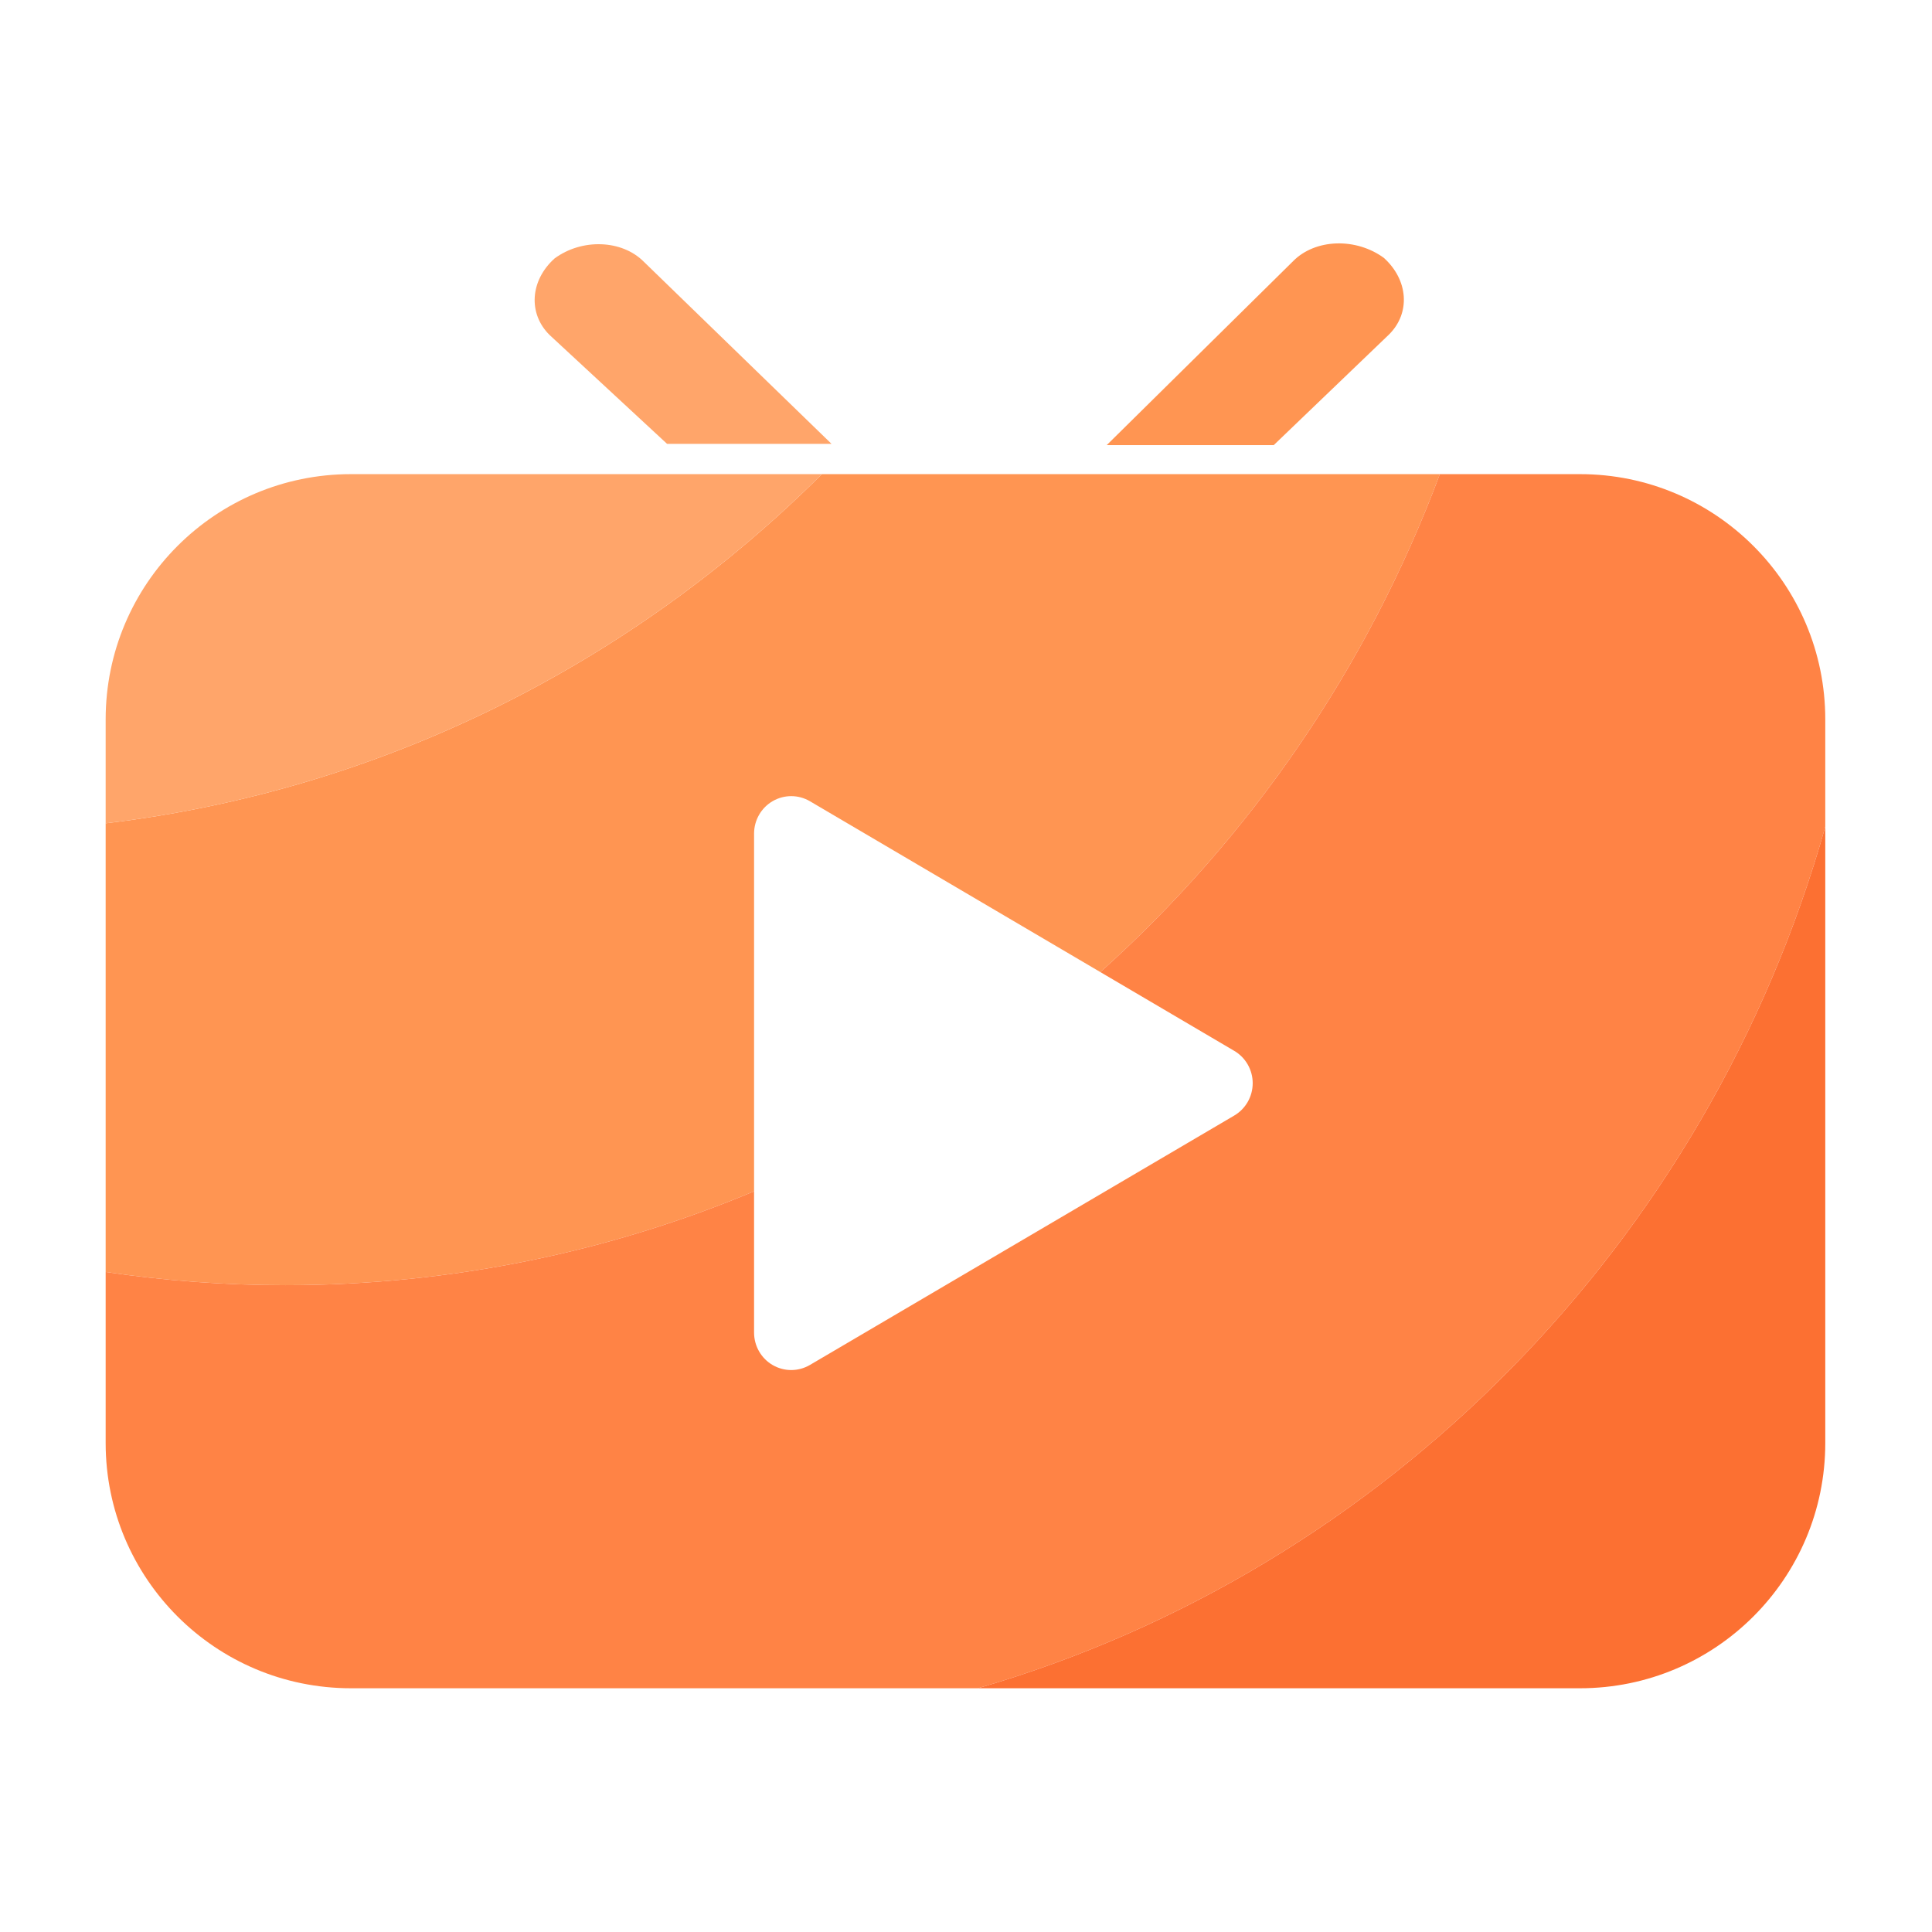 <svg width="1024" height="1024" viewBox="0 0 1024 1024" fill="none" xmlns="http://www.w3.org/2000/svg">
<path d="M341.227 138.717L440.73 235.259H353.571L291.299 177.557C279.795 166.218 280.94 148.654 293.937 136.979C308.485 126.275 329.654 127.057 341.227 138.717Z" fill="#FFA56A"/>
<path d="M399.672 441.747C399.704 434.665 403.467 428.121 409.569 424.597C412.577 422.864 415.973 421.959 419.426 421.971C422.878 421.982 426.268 422.909 429.265 424.662L583.199 515.22C662.53 444.12 724.854 353.76 763.146 251.305H435.595C335.048 351.465 202.977 418.808 56 436.371V674.169C87.087 678.788 118.882 681.18 151.225 681.18C239.168 681.18 323.062 663.496 399.672 631.425V441.747Z" fill="#FF9552"/>
<path d="M733.453 136.666C746.475 148.415 747.672 165.897 736.233 177.266L675.108 235.922H586.581L685.497 138.298C691.096 132.662 699.3 129.324 708.316 129.023C717.308 128.717 726.366 131.474 733.453 136.666Z" fill="#FF9552"/>
<path d="M186 251.305C114.203 251.305 56 309.509 56 381.306V436.371C202.977 418.808 335.048 351.465 435.595 251.305H186Z" fill="#FFA56A"/>
<path d="M967.433 381.305C967.433 309.508 909.231 251.305 837.434 251.305H763.146C724.854 353.76 662.53 444.12 583.199 515.22L654.078 556.917C660.177 560.452 663.957 567.019 663.957 574.113C663.957 581.226 660.177 587.781 654.078 591.325L429.265 723.46C426.269 725.215 422.878 726.143 419.426 726.155C415.974 726.167 412.577 725.262 409.569 723.529C403.466 720.004 399.704 713.457 399.672 706.369V631.425C323.062 663.496 239.168 681.18 151.225 681.18C118.882 681.18 87.087 678.788 56 674.169V764.812C56 836.609 114.203 894.812 186 894.812H518.32C734.634 832.002 905.22 658.497 967.433 438.18V381.305Z" fill="#FF8345"/>
<path d="M837.433 894.812C909.23 894.812 967.433 836.609 967.433 764.812V438.18C905.22 658.497 734.634 832.002 518.32 894.812H837.433Z" fill="#FC7032"/>
</svg>
